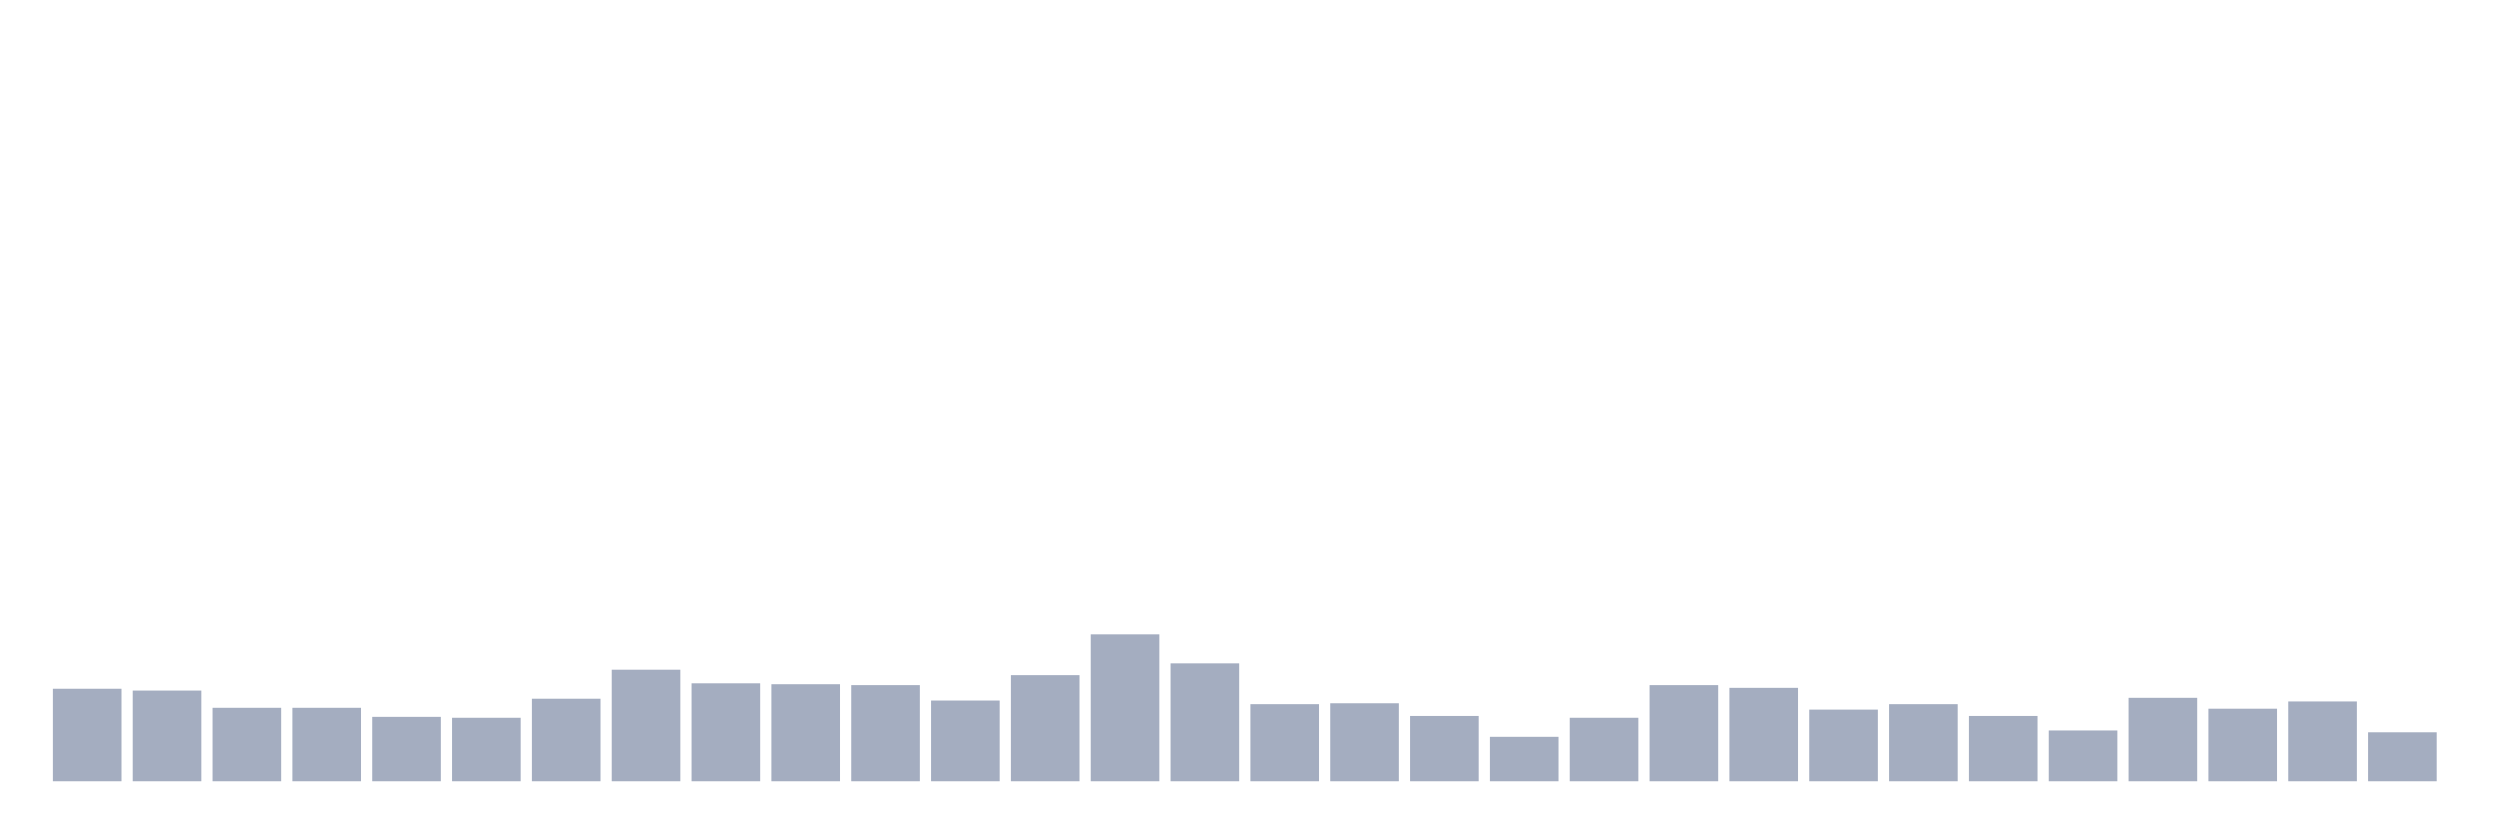 <svg xmlns="http://www.w3.org/2000/svg" viewBox="0 0 480 160"><g transform="translate(10,10)"><rect class="bar" x="0.153" width="13.175" y="122.239" height="17.761" fill="rgb(164,173,192)"></rect><rect class="bar" x="15.482" width="13.175" y="122.587" height="17.413" fill="rgb(164,173,192)"></rect><rect class="bar" x="30.81" width="13.175" y="125.896" height="14.104" fill="rgb(164,173,192)"></rect><rect class="bar" x="46.138" width="13.175" y="125.896" height="14.104" fill="rgb(164,173,192)"></rect><rect class="bar" x="61.466" width="13.175" y="127.637" height="12.363" fill="rgb(164,173,192)"></rect><rect class="bar" x="76.794" width="13.175" y="127.811" height="12.189" fill="rgb(164,173,192)"></rect><rect class="bar" x="92.123" width="13.175" y="124.154" height="15.846" fill="rgb(164,173,192)"></rect><rect class="bar" x="107.451" width="13.175" y="118.582" height="21.418" fill="rgb(164,173,192)"></rect><rect class="bar" x="122.779" width="13.175" y="121.194" height="18.806" fill="rgb(164,173,192)"></rect><rect class="bar" x="138.107" width="13.175" y="121.368" height="18.632" fill="rgb(164,173,192)"></rect><rect class="bar" x="153.436" width="13.175" y="121.542" height="18.458" fill="rgb(164,173,192)"></rect><rect class="bar" x="168.764" width="13.175" y="124.502" height="15.498" fill="rgb(164,173,192)"></rect><rect class="bar" x="184.092" width="13.175" y="119.627" height="20.373" fill="rgb(164,173,192)"></rect><rect class="bar" x="199.42" width="13.175" y="111.791" height="28.209" fill="rgb(164,173,192)"></rect><rect class="bar" x="214.748" width="13.175" y="117.363" height="22.637" fill="rgb(164,173,192)"></rect><rect class="bar" x="230.077" width="13.175" y="125.199" height="14.801" fill="rgb(164,173,192)"></rect><rect class="bar" x="245.405" width="13.175" y="125.025" height="14.975" fill="rgb(164,173,192)"></rect><rect class="bar" x="260.733" width="13.175" y="127.463" height="12.537" fill="rgb(164,173,192)"></rect><rect class="bar" x="276.061" width="13.175" y="131.468" height="8.532" fill="rgb(164,173,192)"></rect><rect class="bar" x="291.39" width="13.175" y="127.811" height="12.189" fill="rgb(164,173,192)"></rect><rect class="bar" x="306.718" width="13.175" y="121.542" height="18.458" fill="rgb(164,173,192)"></rect><rect class="bar" x="322.046" width="13.175" y="122.065" height="17.935" fill="rgb(164,173,192)"></rect><rect class="bar" x="337.374" width="13.175" y="126.244" height="13.756" fill="rgb(164,173,192)"></rect><rect class="bar" x="352.702" width="13.175" y="125.199" height="14.801" fill="rgb(164,173,192)"></rect><rect class="bar" x="368.031" width="13.175" y="127.463" height="12.537" fill="rgb(164,173,192)"></rect><rect class="bar" x="383.359" width="13.175" y="130.249" height="9.751" fill="rgb(164,173,192)"></rect><rect class="bar" x="398.687" width="13.175" y="123.98" height="16.02" fill="rgb(164,173,192)"></rect><rect class="bar" x="414.015" width="13.175" y="126.07" height="13.93" fill="rgb(164,173,192)"></rect><rect class="bar" x="429.344" width="13.175" y="124.677" height="15.323" fill="rgb(164,173,192)"></rect><rect class="bar" x="444.672" width="13.175" y="130.597" height="9.403" fill="rgb(164,173,192)"></rect></g></svg>